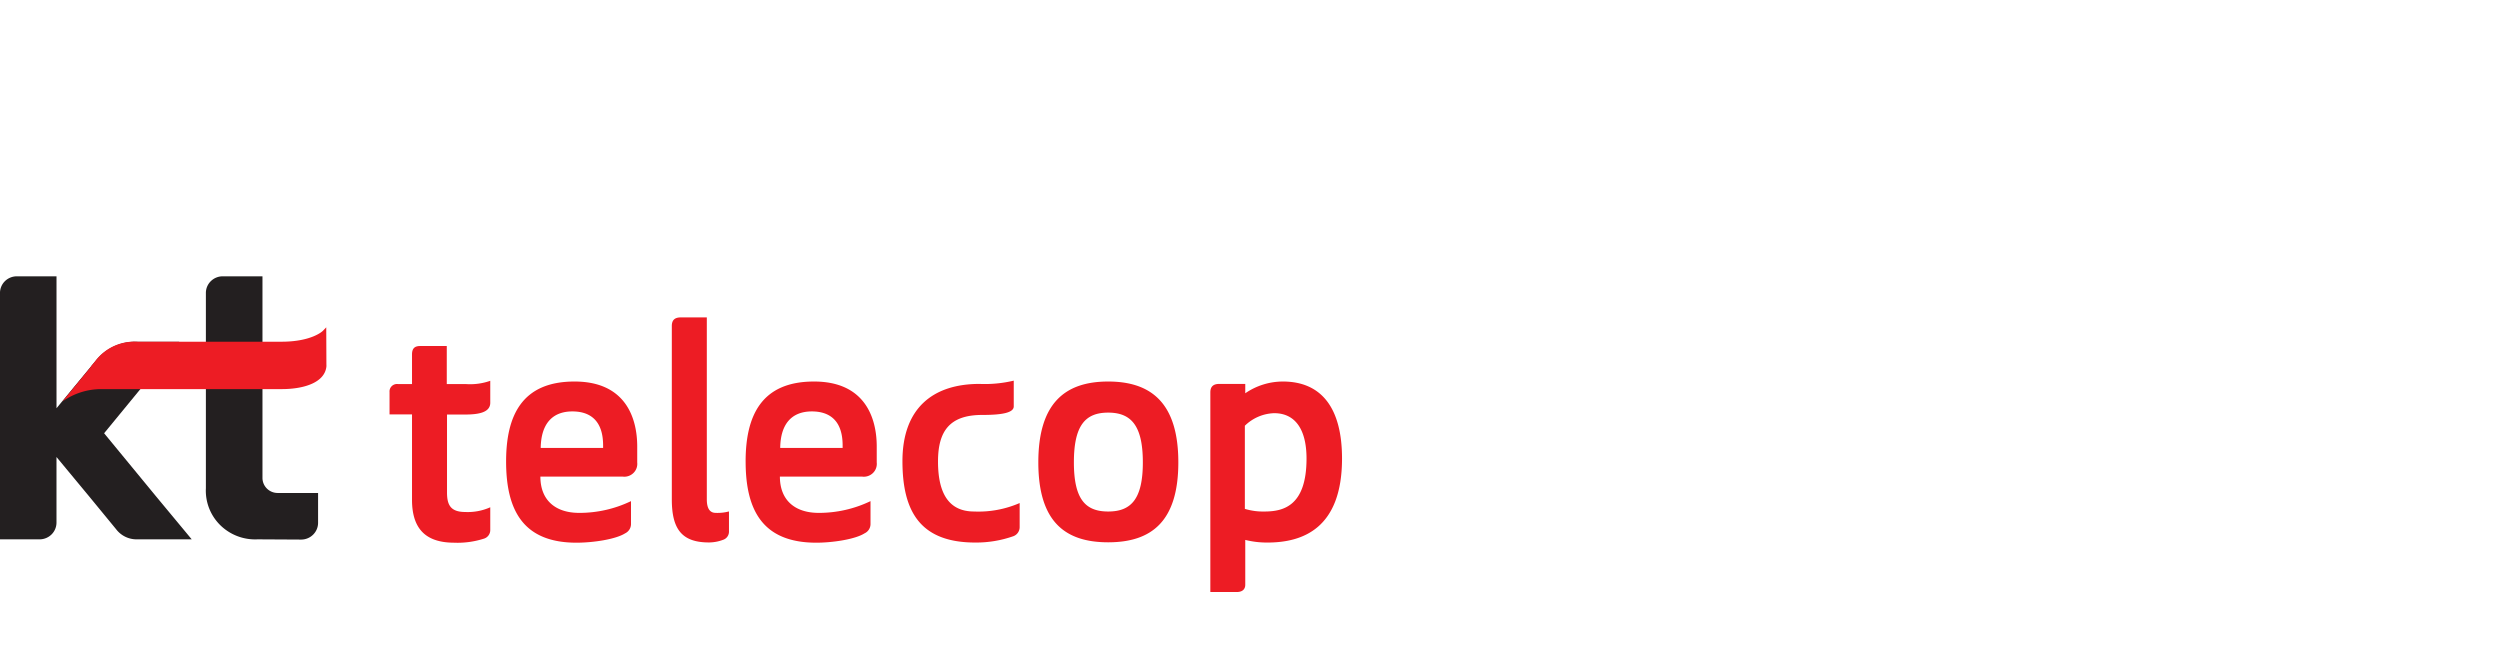 <svg width="190" height="50" viewBox="0 0 190 50" fill="none" xmlns="http://www.w3.org/2000/svg">
    <g clip-path="url(#cqifnh49va)">
        <path d="m11.838 37.697-3.925-4.77 5.707-6.95h-3.115a3.871 3.871 0 0 0-1.772.318 3.83 3.83 0 0 0-1.428 1.085l-3.01 3.645V21H1.283a1.29 1.29 0 0 0-.91.37 1.263 1.263 0 0 0-.374.9v18.72h3.01a1.296 1.296 0 0 0 .91-.374 1.27 1.27 0 0 0 .374-.902v-4.982l2.458 2.965 2.076 2.527a1.947 1.947 0 0 0 1.536.766h4.208l-2.733-3.293zM19.573 40.99a3.78 3.78 0 0 1-2.835-1.08 3.697 3.697 0 0 1-.846-1.286c-.188-.483-.271-1-.245-1.517V22.27a1.25 1.25 0 0 1 .375-.9 1.282 1.282 0 0 1 .91-.37h3.016v15.324c0 .303.122.593.338.807.217.215.51.335.817.335h3.071v2.266c0 .339-.135.663-.377.902-.242.24-.57.374-.913.374l-3.311-.018z" fill="#231F20"/>
        <path d="m24.795 24.877-.264.273s-.817.82-3.14.82H10.426a3.722 3.722 0 0 0-1.77.331 3.678 3.678 0 0 0-1.4 1.121l-.344.42v.03L4.737 30.52a5.1 5.1 0 0 1 2.985-.948h13.694c1.665 0 3.256-.486 3.391-1.713.003-.055.003-.11 0-.164l-.012-2.82zM31.313 37.988v-6.495h-1.708v-1.695a.559.559 0 0 1 .177-.46.574.574 0 0 1 .475-.148h1.056v-2.248c0-.443.185-.644.615-.644h2.027v2.892h1.462a4.614 4.614 0 0 0 1.843-.249v1.671c0 .802-1.057.893-1.96.893h-1.327v5.918c0 .954.27 1.489 1.395 1.489a4.194 4.194 0 0 0 1.892-.359v1.714a.681.681 0 0 1-.473.668 6.587 6.587 0 0 1-2.298.31c-1.855-.012-3.176-.79-3.176-3.257zM38.464 35.072c0-3.47 1.192-6.076 5.198-6.076 3.845 0 4.767 2.716 4.767 4.94v1.215a.967.967 0 0 1-.298.806.991.991 0 0 1-.826.263h-6.236c0 1.823 1.173 2.759 2.949 2.759a9.04 9.04 0 0 0 3.938-.893v1.762a.784.784 0 0 1-.449.686c-.7.444-2.383.711-3.716.711-4.024-.012-5.327-2.455-5.327-6.173zm7.372-1.027v-.194c0-1.823-.921-2.583-2.334-2.583-1.554 0-2.384.979-2.408 2.777h4.742zM51.058 37.952V24.773c0-.45.228-.65.676-.65h1.984v13.829c0 .936.424 1.027.695 1.027.333.012.666-.025.989-.11v1.513a.651.651 0 0 1-.449.644 3.062 3.062 0 0 1-1.056.2c-2.114.007-2.839-1.056-2.839-3.274zM56.667 35.072c0-3.47 1.192-6.076 5.198-6.076 3.84 0 4.767 2.716 4.767 4.94v1.215a.969.969 0 0 1-.3.809.992.992 0 0 1-.83.26h-6.23c0 1.823 1.174 2.759 2.95 2.759a9.04 9.04 0 0 0 3.937-.893v1.762a.777.777 0 0 1-.455.686c-.694.444-2.383.711-3.686.711-4.048-.012-5.35-2.455-5.35-6.173zm7.373-1.027v-.194c0-1.823-.922-2.583-2.341-2.583-1.548 0-2.384.979-2.402 2.777h4.743zM68.586 35.048c0-4.047 2.34-5.87 5.854-5.87a9.51 9.51 0 0 0 2.605-.249v1.957c0 .492-.921.65-2.402.65-2.457 0-3.354 1.215-3.354 3.536 0 2.534.897 3.803 2.746 3.803a7.86 7.86 0 0 0 3.459-.644v1.823a.735.735 0 0 1-.467.693 8.512 8.512 0 0 1-2.906.486c-4.16 0-5.535-2.333-5.535-6.185zM78.913 35.139c0-4.497 2.027-6.143 5.308-6.143 3.28 0 5.332 1.646 5.332 6.143 0 4.496-2.046 6.076-5.332 6.076-3.287 0-5.308-1.58-5.308-6.076zm7.943 0c0-2.807-.897-3.78-2.635-3.78-1.739 0-2.605.973-2.605 3.78s.879 3.736 2.605 3.736 2.635-.923 2.635-3.736zM91.986 29.822c0-.443.227-.644.676-.644h1.978v.711a5.052 5.052 0 0 1 2.857-.893c2.949 0 4.497 2.03 4.497 5.851 0 5.298-2.967 6.386-5.664 6.386a6.733 6.733 0 0 1-1.69-.2v3.408c0 .328-.203.553-.651.553h-2.003V29.822zm7.31 5.025c0-2.2-.853-3.445-2.457-3.445a3.335 3.335 0 0 0-2.23.954v6.319c.482.144.984.212 1.487.2 1.444 0 3.2-.419 3.2-4.028z" fill="#ED1C24"/>
    </g>
    <defs>
        <clipPath id="cqifnh49va">
            <path fill="#fff" transform="translate(0 21)" d="M0 0h102v24H0z"/>
        </clipPath>
    </defs>
</svg>

